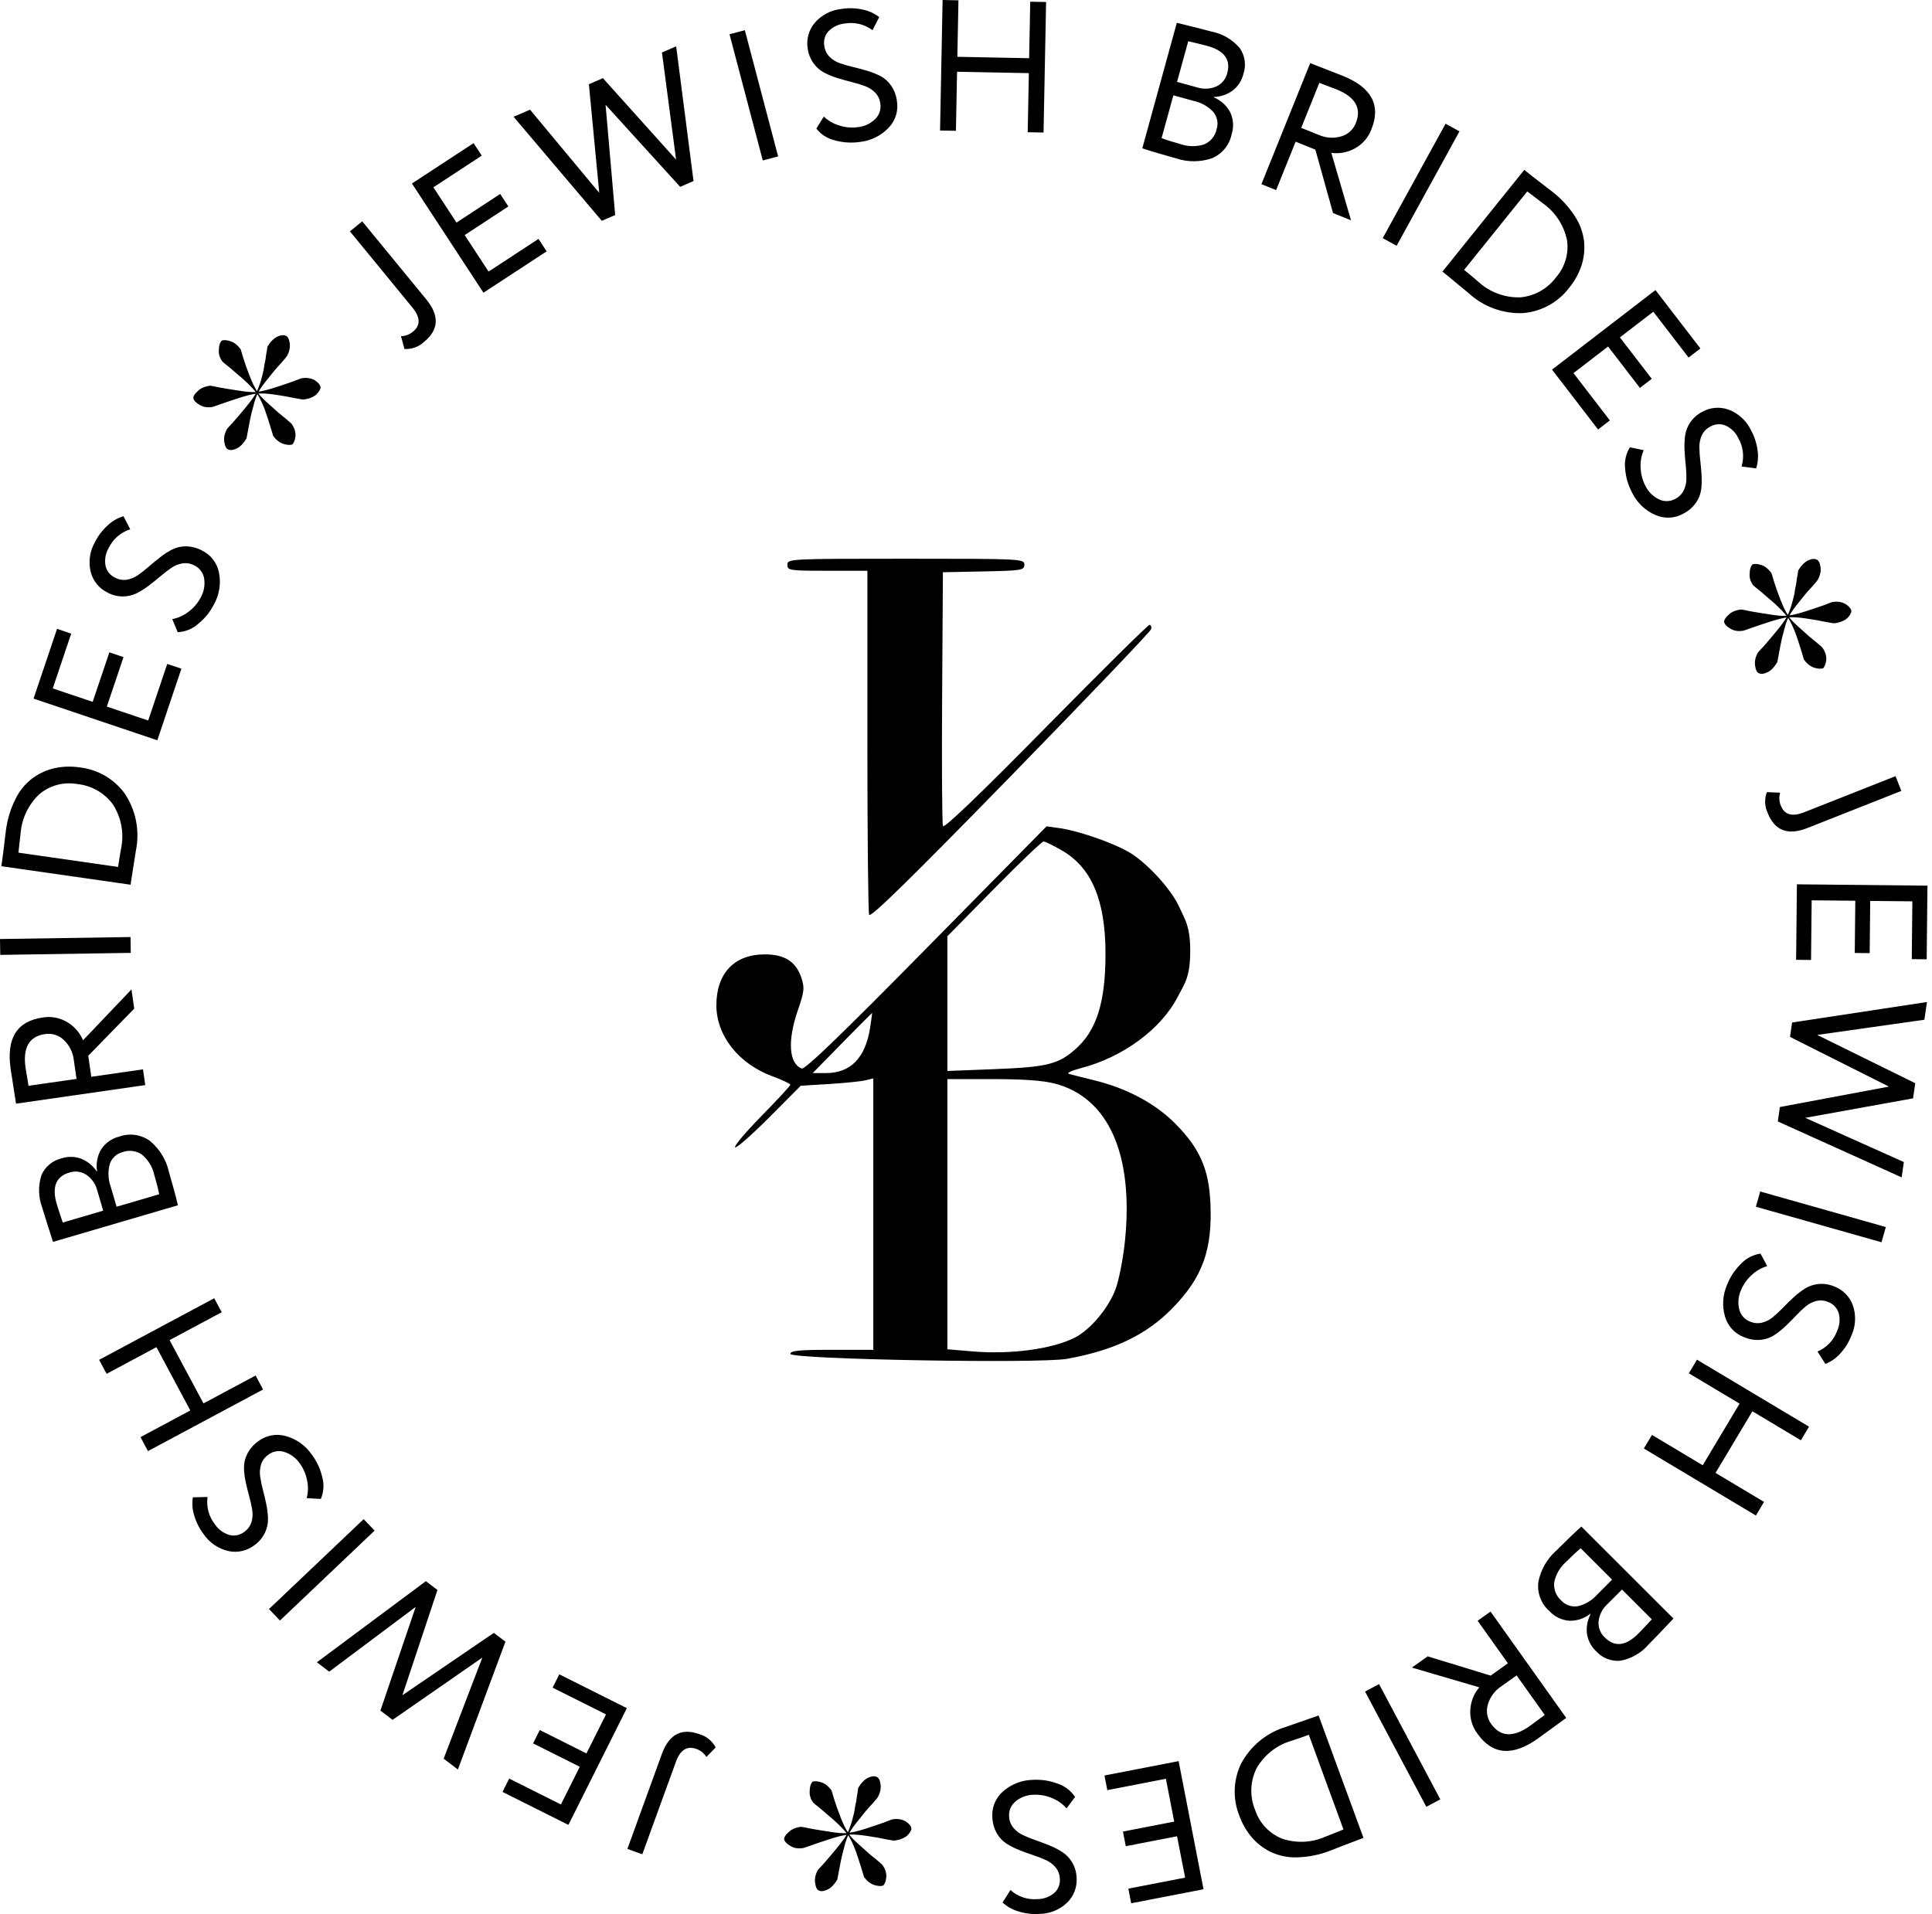 <svg width="109" height="108" viewBox="0 0 109 108" fill="none" xmlns="http://www.w3.org/2000/svg">
<path d="M103.502 35.169C103.489 35.176 103.328 35.152 103.018 35.096C102.701 35.027 102.334 34.961 101.917 34.9C101.5 34.838 101.176 34.815 100.943 34.832C101.078 35.006 101.302 35.23 101.616 35.502C101.916 35.782 102.191 36.018 102.44 36.21C102.677 36.41 102.799 36.516 102.806 36.529C102.963 36.74 103.04 36.964 103.038 37.201C103.016 37.432 102.957 37.6 102.862 37.706C102.73 37.748 102.56 37.737 102.35 37.674C102.132 37.598 101.942 37.447 101.777 37.223C101.77 37.21 101.723 37.053 101.635 36.751C101.54 36.436 101.427 36.09 101.295 35.712C101.143 35.33 101.006 35.047 100.884 34.866C100.805 35.029 100.729 35.258 100.657 35.552C100.577 35.833 100.512 36.097 100.464 36.343C100.416 36.59 100.373 36.816 100.336 37.022L100.272 37.361C100.105 37.642 99.927 37.829 99.738 37.922C99.536 38.022 99.377 38.046 99.261 37.996C99.139 37.965 99.059 37.827 99.021 37.58C98.982 37.333 99.031 37.087 99.166 36.841C99.171 36.821 99.282 36.698 99.499 36.472C99.708 36.234 99.945 35.954 100.21 35.633C100.475 35.312 100.669 35.049 100.793 34.843C100.568 34.872 100.258 34.951 99.863 35.078C99.469 35.205 99.12 35.322 98.818 35.429C98.503 35.543 98.336 35.598 98.316 35.593C98.044 35.632 97.811 35.59 97.618 35.466C97.413 35.35 97.297 35.224 97.27 35.088C97.271 34.97 97.358 34.835 97.531 34.685C97.684 34.53 97.913 34.431 98.218 34.389C98.251 34.387 98.427 34.42 98.744 34.489C99.053 34.545 99.417 34.605 99.834 34.666C100.237 34.736 100.556 34.762 100.788 34.745C100.653 34.571 100.436 34.344 100.135 34.064C99.822 33.791 99.547 33.555 99.311 33.355C99.054 33.151 98.922 33.042 98.915 33.03C98.758 32.818 98.69 32.596 98.713 32.365C98.715 32.129 98.77 31.954 98.878 31.841C99.01 31.799 99.184 31.816 99.401 31.892C99.598 31.963 99.779 32.111 99.943 32.335L100.086 32.807C100.181 33.122 100.304 33.471 100.456 33.853C100.6 34.224 100.737 34.506 100.866 34.7C100.927 34.564 100.992 34.392 101.062 34.184C101.125 33.962 101.182 33.745 101.231 33.532C101.261 33.313 101.298 33.107 101.342 32.913C101.366 32.715 101.392 32.549 101.419 32.415L101.448 32.197C101.615 31.916 101.8 31.725 102.002 31.625C102.191 31.533 102.354 31.514 102.49 31.57C102.606 31.621 102.679 31.763 102.711 31.997C102.742 32.231 102.69 32.471 102.555 32.717C102.549 32.737 102.441 32.867 102.233 33.105C102.016 33.33 101.779 33.61 101.521 33.944C101.256 34.265 101.068 34.525 100.958 34.723C101.183 34.693 101.493 34.615 101.888 34.488C102.282 34.361 102.63 34.244 102.932 34.137C103.227 34.017 103.385 33.96 103.405 33.965C103.677 33.926 103.916 33.964 104.121 34.081C104.314 34.205 104.424 34.334 104.45 34.47C104.449 34.589 104.372 34.725 104.219 34.881C104.046 35.031 103.807 35.127 103.502 35.169Z" fill="black"/>
<path d="M17.138 22.543C17.125 22.55 16.964 22.526 16.654 22.469C16.337 22.4 15.97 22.335 15.553 22.273C15.136 22.211 14.811 22.189 14.579 22.206C14.714 22.38 14.938 22.603 15.251 22.876C15.552 23.156 15.827 23.392 16.076 23.584C16.312 23.784 16.434 23.89 16.442 23.902C16.599 24.114 16.676 24.338 16.674 24.574C16.651 24.806 16.593 24.974 16.497 25.079C16.366 25.122 16.195 25.111 15.985 25.047C15.768 24.971 15.577 24.821 15.413 24.597C15.406 24.584 15.358 24.427 15.271 24.125C15.175 23.81 15.062 23.464 14.931 23.086C14.779 22.703 14.642 22.421 14.52 22.24C14.441 22.403 14.365 22.631 14.292 22.925C14.212 23.207 14.148 23.471 14.1 23.717C14.051 23.963 14.009 24.19 13.972 24.396L13.908 24.735C13.741 25.016 13.563 25.203 13.374 25.295C13.171 25.395 13.012 25.42 12.896 25.369C12.775 25.339 12.695 25.2 12.656 24.953C12.618 24.707 12.666 24.461 12.802 24.215C12.807 24.194 12.918 24.072 13.134 23.846C13.344 23.608 13.581 23.328 13.846 23.007C14.111 22.686 14.305 22.422 14.429 22.217C14.203 22.246 13.893 22.324 13.499 22.451C13.104 22.578 12.756 22.695 12.454 22.802C12.139 22.917 11.972 22.972 11.951 22.967C11.679 23.006 11.447 22.964 11.254 22.84C11.049 22.724 10.932 22.597 10.906 22.462C10.907 22.343 10.994 22.209 11.167 22.059C11.32 21.903 11.549 21.805 11.854 21.763C11.887 21.761 12.062 21.794 12.379 21.863C12.689 21.919 13.052 21.978 13.469 22.04C13.873 22.109 14.191 22.135 14.424 22.119C14.289 21.945 14.071 21.717 13.771 21.437C13.458 21.165 13.183 20.928 12.946 20.729C12.69 20.524 12.558 20.416 12.55 20.403C12.393 20.192 12.326 19.97 12.348 19.739C12.351 19.502 12.406 19.328 12.514 19.215C12.645 19.172 12.82 19.189 13.037 19.266C13.234 19.337 13.415 19.484 13.579 19.709L13.721 20.181C13.816 20.495 13.94 20.844 14.091 21.227C14.236 21.597 14.373 21.879 14.502 22.073C14.562 21.938 14.628 21.766 14.698 21.557C14.761 21.336 14.817 21.119 14.867 20.905C14.897 20.686 14.934 20.48 14.978 20.287C15.002 20.088 15.027 19.922 15.055 19.789L15.084 19.57C15.251 19.289 15.436 19.099 15.638 18.999C15.827 18.906 15.99 18.888 16.126 18.944C16.242 18.994 16.315 19.137 16.346 19.371C16.378 19.605 16.326 19.845 16.19 20.091C16.185 20.111 16.077 20.24 15.868 20.478C15.652 20.704 15.415 20.984 15.157 21.317C14.892 21.638 14.704 21.898 14.593 22.096C14.819 22.067 15.129 21.989 15.524 21.862C15.918 21.735 16.266 21.618 16.568 21.511C16.863 21.391 17.02 21.334 17.041 21.339C17.312 21.299 17.551 21.338 17.757 21.454C17.95 21.578 18.06 21.708 18.086 21.844C18.085 21.962 18.008 22.099 17.855 22.254C17.682 22.405 17.443 22.501 17.138 22.543Z" fill="black"/>
<path d="M50.471 103.856C50.459 103.864 50.297 103.839 49.987 103.783C49.67 103.714 49.303 103.649 48.887 103.587C48.47 103.525 48.145 103.503 47.912 103.519C48.047 103.693 48.272 103.917 48.585 104.189C48.885 104.47 49.16 104.706 49.41 104.898C49.646 105.097 49.768 105.203 49.775 105.216C49.932 105.428 50.01 105.652 50.007 105.888C49.985 106.119 49.926 106.288 49.831 106.393C49.7 106.435 49.529 106.425 49.319 106.361C49.102 106.285 48.911 106.135 48.747 105.91C48.739 105.898 48.692 105.74 48.604 105.438C48.509 105.124 48.396 104.777 48.264 104.4C48.113 104.017 47.976 103.735 47.854 103.553C47.775 103.716 47.699 103.945 47.626 104.239C47.546 104.521 47.482 104.784 47.433 105.031C47.385 105.277 47.342 105.503 47.305 105.709L47.241 106.049C47.075 106.33 46.896 106.517 46.707 106.609C46.505 106.709 46.346 106.734 46.23 106.683C46.108 106.652 46.029 106.514 45.99 106.267C45.952 106.021 46 105.774 46.135 105.528C46.141 105.508 46.252 105.385 46.468 105.16C46.677 104.921 46.914 104.642 47.179 104.321C47.444 104 47.639 103.736 47.763 103.53C47.537 103.56 47.227 103.638 46.832 103.765C46.438 103.892 46.09 104.009 45.788 104.116C45.473 104.231 45.305 104.286 45.285 104.28C45.013 104.32 44.781 104.277 44.588 104.154C44.382 104.037 44.266 103.911 44.239 103.775C44.24 103.657 44.328 103.523 44.501 103.372C44.654 103.217 44.882 103.118 45.188 103.077C45.221 103.074 45.396 103.107 45.713 103.176C46.023 103.233 46.386 103.292 46.803 103.354C47.207 103.423 47.525 103.449 47.758 103.432C47.623 103.258 47.405 103.031 47.105 102.751C46.791 102.478 46.516 102.242 46.28 102.043C46.023 101.838 45.891 101.73 45.884 101.717C45.727 101.505 45.66 101.284 45.682 101.052C45.684 100.816 45.739 100.641 45.847 100.528C45.979 100.486 46.153 100.503 46.37 100.579C46.568 100.65 46.748 100.798 46.912 101.022L47.055 101.495C47.15 101.809 47.273 102.158 47.425 102.541C47.569 102.911 47.706 103.193 47.836 103.387C47.896 103.252 47.961 103.08 48.032 102.871C48.094 102.65 48.151 102.432 48.201 102.219C48.23 102 48.267 101.794 48.312 101.601C48.336 101.402 48.361 101.236 48.388 101.103L48.418 100.884C48.585 100.603 48.769 100.412 48.971 100.312C49.16 100.22 49.323 100.202 49.459 100.257C49.575 100.308 49.649 100.451 49.68 100.685C49.711 100.919 49.659 101.159 49.524 101.405C49.518 101.425 49.411 101.554 49.202 101.792C48.986 102.018 48.749 102.297 48.491 102.631C48.226 102.952 48.038 103.212 47.927 103.41C48.153 103.381 48.463 103.302 48.857 103.176C49.252 103.049 49.6 102.932 49.902 102.824C50.197 102.705 50.354 102.647 50.374 102.652C50.646 102.613 50.885 102.652 51.091 102.768C51.283 102.892 51.393 103.022 51.42 103.158C51.419 103.276 51.342 103.413 51.189 103.568C51.016 103.718 50.777 103.814 50.471 103.856Z" fill="black"/>
<path fill-rule="evenodd" clip-rule="evenodd" d="M101.785 45.833C101.112 46.099 100.674 45.974 100.472 45.458C100.375 45.227 100.361 44.968 100.432 44.728L99.684 44.695C99.612 44.885 99.579 45.087 99.588 45.29C99.596 45.493 99.645 45.692 99.731 45.876C100.126 46.873 100.875 47.155 101.977 46.719L107.271 44.627L106.943 43.796L101.785 45.833ZM102.176 54.166L102.211 50.8L104.673 50.825L104.642 53.771L105.484 53.78L105.514 50.834L107.892 50.858L107.859 54.12L108.7 54.129L108.743 49.973L101.378 49.897L101.334 54.158L102.176 54.166ZM101.85 63.074L107.931 61.974L108.054 61.12L102.525 58.397L108.571 57.539L108.715 56.539L101.107 57.695L100.99 58.507L106.57 61.311L100.418 62.464L100.301 63.277L107.287 66.433L107.412 65.568L101.85 63.074ZM106.151 70.094L106.395 69.235L99.307 67.23L99.064 68.089L106.151 70.094ZM98.126 73.882C98.037 73.524 98.07 73.146 98.219 72.809C98.351 72.485 98.554 72.194 98.812 71.958C99.063 71.715 99.368 71.538 99.703 71.44L99.326 70.736C98.906 70.795 98.518 70.997 98.227 71.306C97.885 71.64 97.616 72.043 97.441 72.488C97.191 73.05 97.148 73.683 97.319 74.274C97.394 74.544 97.532 74.792 97.722 74.998C97.912 75.203 98.148 75.361 98.411 75.456C98.697 75.576 99.007 75.626 99.316 75.601C99.587 75.579 99.849 75.493 100.079 75.349C100.306 75.202 100.518 75.034 100.714 74.848C100.92 74.654 101.117 74.457 101.306 74.257C101.481 74.069 101.666 73.892 101.861 73.725C102.035 73.575 102.24 73.467 102.462 73.41C102.685 73.353 102.921 73.371 103.133 73.46C103.274 73.51 103.402 73.593 103.507 73.701C103.611 73.81 103.689 73.941 103.734 74.084C103.826 74.42 103.796 74.778 103.65 75.094C103.554 75.355 103.406 75.592 103.215 75.793C103.024 75.993 102.794 76.153 102.539 76.261L102.985 76.96C103.308 76.831 103.596 76.629 103.826 76.369C104.096 76.074 104.309 75.732 104.453 75.359C104.699 74.82 104.728 74.207 104.534 73.647C104.445 73.406 104.306 73.186 104.125 73.003C103.944 72.82 103.725 72.678 103.485 72.587C103.205 72.469 102.901 72.422 102.599 72.45C102.331 72.475 102.071 72.561 101.842 72.702C101.612 72.847 101.396 73.013 101.197 73.198C100.988 73.391 100.787 73.587 100.595 73.786C100.416 73.972 100.227 74.148 100.028 74.314C99.852 74.462 99.645 74.569 99.422 74.627C99.2 74.684 98.964 74.666 98.752 74.577C98.599 74.522 98.462 74.43 98.353 74.31C98.244 74.189 98.166 74.044 98.126 73.887V73.882ZM99.065 85.512L99.524 84.745L96.788 83.108L98.867 79.631L101.603 81.268L102.062 80.5L95.741 76.72L95.281 77.488L98.144 79.2L96.065 82.676L93.203 80.965L92.744 81.732L99.065 85.512ZM87.79 87.503C87.272 87.966 86.92 88.587 86.79 89.27C86.753 89.573 86.79 89.879 86.899 90.163C87.007 90.448 87.183 90.702 87.411 90.903C87.702 91.22 88.102 91.416 88.531 91.45C88.962 91.463 89.385 91.325 89.725 91.059L89.74 91.074C89.563 91.412 89.49 91.795 89.532 92.175C89.587 92.557 89.77 92.909 90.053 93.172C90.223 93.361 90.435 93.508 90.671 93.601C90.908 93.694 91.163 93.73 91.416 93.708C92.039 93.591 92.603 93.266 93.016 92.784C93.279 92.522 93.745 92.036 94.414 91.326L89.218 86.136C88.837 86.478 88.36 86.935 87.79 87.506V87.503ZM89.018 90.627C88.848 90.657 88.672 90.644 88.508 90.588C88.344 90.532 88.197 90.435 88.08 90.307C87.937 90.18 87.826 90.021 87.757 89.842C87.689 89.663 87.664 89.471 87.686 89.28C87.776 88.837 88.008 88.434 88.348 88.135C88.68 87.802 88.958 87.544 89.181 87.361L90.952 89.131L90.112 89.972C89.824 90.3 89.442 90.53 89.018 90.631V90.627ZM90.544 92.398C90.418 92.282 90.32 92.139 90.259 91.98C90.198 91.82 90.174 91.649 90.19 91.479C90.233 91.112 90.406 90.773 90.677 90.523L91.51 89.689L93.192 91.37C92.835 91.758 92.583 92.026 92.434 92.174C91.73 92.878 91.1 92.953 90.545 92.398H90.544ZM84.099 94.547L80.548 93.458L79.656 94.093L83.46 95.208C83.162 95.555 82.985 95.988 82.955 96.444C82.913 96.942 83.059 97.436 83.362 97.833C84.208 99.022 85.342 99.11 86.765 98.097C86.96 97.959 87.207 97.779 87.505 97.558C87.804 97.337 88.09 97.128 88.364 96.933L84.094 90.932L83.365 91.451L85.073 93.851L84.099 94.547ZM84.13 97.274C84.013 97.114 83.935 96.929 83.904 96.734C83.873 96.538 83.888 96.338 83.95 96.15C84.073 95.747 84.332 95.399 84.681 95.164L85.565 94.535L87.151 96.764C86.656 97.135 86.38 97.34 86.323 97.379C85.385 98.047 84.654 98.012 84.13 97.274ZM80.47 101.949L81.26 101.529L77.804 95.025L77.014 95.445L80.47 101.949ZM73.39 97.144C73.125 97.234 72.853 97.329 72.577 97.43C72.034 97.59 71.529 97.856 71.09 98.213C70.651 98.57 70.288 99.011 70.022 99.51C69.801 99.966 69.678 100.462 69.661 100.969C69.644 101.475 69.732 101.979 69.921 102.449C70.079 102.893 70.315 103.306 70.619 103.666C70.916 104.013 71.281 104.295 71.69 104.495C72.156 104.713 72.667 104.818 73.181 104.801C73.821 104.783 74.453 104.656 75.049 104.424C75.102 104.405 75.409 104.285 75.971 104.064C76.245 103.956 76.524 103.85 76.807 103.747L76.925 103.703L74.392 96.793L74.283 96.833C73.947 96.956 73.649 97.062 73.39 97.149V97.144ZM72.283 103.724C71.937 103.579 71.626 103.36 71.372 103.084C71.118 102.808 70.927 102.48 70.811 102.123C70.659 101.755 70.586 101.36 70.597 100.962C70.608 100.564 70.702 100.173 70.873 99.814C71.296 99.051 72.001 98.483 72.836 98.231C72.85 98.227 72.897 98.211 72.977 98.186C73.057 98.161 73.179 98.119 73.341 98.064C73.503 98.008 73.671 97.949 73.841 97.885L75.796 103.227C75.71 103.259 75.549 103.323 75.312 103.421C75.075 103.519 74.898 103.59 74.779 103.634C73.99 103.983 73.097 104.018 72.283 103.73V103.724ZM62.472 101.009L65.778 100.367L66.247 102.785L63.355 103.346L63.515 104.172L66.407 103.611L66.862 105.945L63.66 106.567L63.82 107.393L67.9 106.601L66.496 99.371L62.313 100.183L62.472 101.009ZM57.295 101.64C57.582 101.408 57.937 101.277 58.305 101.269C58.655 101.252 59.004 101.313 59.328 101.447C59.653 101.571 59.944 101.773 60.173 102.036L60.652 101.396C60.421 101.04 60.074 100.774 59.671 100.642C59.223 100.472 58.744 100.4 58.267 100.428C57.651 100.441 57.06 100.669 56.597 101.074C56.384 101.256 56.218 101.486 56.112 101.745C56.006 102.005 55.964 102.285 55.988 102.564C56.001 102.874 56.087 103.176 56.241 103.446C56.375 103.682 56.564 103.882 56.791 104.03C57.02 104.173 57.262 104.295 57.514 104.394C57.776 104.498 58.038 104.593 58.3 104.679C58.544 104.759 58.783 104.853 59.017 104.959C59.226 105.053 59.411 105.194 59.557 105.37C59.703 105.549 59.786 105.769 59.794 105.999C59.809 106.149 59.788 106.3 59.734 106.44C59.68 106.58 59.594 106.706 59.483 106.807C59.218 107.032 58.882 107.156 58.534 107.158C58.258 107.181 57.98 107.148 57.718 107.06C57.455 106.972 57.214 106.831 57.008 106.646L56.563 107.346C56.818 107.582 57.124 107.755 57.458 107.851C57.838 107.971 58.238 108.019 58.636 107.993C59.228 107.988 59.796 107.755 60.221 107.342C60.403 107.16 60.543 106.94 60.633 106.698C60.722 106.457 60.759 106.199 60.74 105.942C60.728 105.639 60.641 105.344 60.487 105.083C60.351 104.85 60.163 104.652 59.937 104.504C59.709 104.357 59.467 104.232 59.215 104.13C58.951 104.022 58.689 103.923 58.428 103.833C58.183 103.75 57.944 103.653 57.71 103.543C57.501 103.446 57.316 103.304 57.169 103.126C57.024 102.948 56.941 102.727 56.932 102.498C56.919 102.337 56.945 102.175 57.008 102.027C57.072 101.879 57.17 101.748 57.295 101.646V101.64ZM38.131 99.417C38.377 98.738 38.761 98.493 39.282 98.682C39.52 98.763 39.722 98.923 39.855 99.136L40.376 98.598C40.281 98.418 40.151 98.26 39.994 98.131C39.837 98.003 39.655 97.908 39.46 97.851C38.45 97.485 37.743 97.859 37.339 98.973L35.396 104.324L36.237 104.627L38.131 99.417ZM31.179 95.227L34.19 96.734L33.087 98.936L30.453 97.617L30.076 98.37L32.71 99.689L31.646 101.815L28.729 100.355L28.352 101.108L32.068 102.968L35.366 96.382L31.555 94.474L31.179 95.227ZM23.452 90.671L21.462 96.52L22.149 97.043L27.212 93.529L25.03 99.233L25.834 99.844L28.516 92.631L27.863 92.135L22.703 95.653L24.68 89.714L24.027 89.217L17.878 93.794L18.573 94.323L23.452 90.671ZM15.177 90.79L15.795 91.439L21.134 86.365L20.517 85.717L15.177 90.79ZM16.03 81.921C16.382 82.031 16.688 82.254 16.9 82.556C17.108 82.837 17.252 83.161 17.32 83.505C17.398 83.844 17.392 84.198 17.302 84.534L18.1 84.577C18.267 84.187 18.295 83.751 18.18 83.342C18.073 82.876 17.867 82.438 17.577 82.057C17.225 81.552 16.707 81.188 16.113 81.027C15.843 80.952 15.559 80.941 15.285 80.998C15.011 81.054 14.754 81.174 14.536 81.35C14.285 81.532 14.082 81.772 13.944 82.049C13.822 82.292 13.76 82.56 13.764 82.832C13.773 83.102 13.806 83.371 13.865 83.634C13.924 83.91 13.991 84.181 14.064 84.447C14.134 84.694 14.189 84.945 14.23 85.199C14.268 85.425 14.254 85.656 14.189 85.876C14.121 86.096 13.984 86.288 13.798 86.423C13.681 86.518 13.544 86.585 13.398 86.618C13.251 86.651 13.099 86.65 12.953 86.614C12.618 86.518 12.328 86.308 12.133 86.02C11.961 85.803 11.834 85.554 11.761 85.287C11.688 85.02 11.671 84.74 11.71 84.466L10.881 84.487C10.826 84.83 10.852 85.18 10.957 85.511C11.069 85.895 11.251 86.255 11.494 86.572C11.829 87.06 12.338 87.401 12.916 87.525C13.169 87.575 13.43 87.569 13.68 87.509C13.931 87.449 14.166 87.336 14.369 87.177C14.614 86.999 14.812 86.764 14.944 86.491C15.062 86.248 15.122 85.981 15.12 85.712C15.115 85.44 15.084 85.169 15.029 84.904C14.972 84.625 14.909 84.352 14.838 84.084C14.771 83.835 14.718 83.582 14.68 83.327C14.645 83.099 14.66 82.867 14.725 82.645C14.793 82.426 14.93 82.234 15.116 82.099C15.242 81.997 15.392 81.927 15.551 81.896C15.71 81.865 15.875 81.874 16.03 81.921ZM5.593 76.729L6.015 77.518L8.826 76.013L10.737 79.585L7.927 81.089L8.349 81.878L14.842 78.402L14.42 77.614L11.48 79.187L9.568 75.616L12.509 74.042L12.087 73.254L5.593 76.729ZM9.525 66.097C9.367 65.42 8.991 64.814 8.455 64.372C8.207 64.195 7.92 64.08 7.619 64.039C7.317 63.997 7.01 64.03 6.724 64.133C6.306 64.236 5.942 64.493 5.707 64.853C5.488 65.226 5.406 65.663 5.476 66.089L5.456 66.094C5.244 65.777 4.943 65.529 4.59 65.383C4.228 65.248 3.832 65.241 3.465 65.362C3.218 65.421 2.988 65.536 2.793 65.699C2.598 65.861 2.444 66.067 2.342 66.3C2.145 66.902 2.16 67.553 2.384 68.146C2.489 68.503 2.691 69.145 2.99 70.073L10.038 68.007C9.921 67.508 9.749 66.872 9.522 66.097H9.525ZM6.194 65.676C6.249 65.511 6.345 65.364 6.473 65.247C6.601 65.13 6.756 65.047 6.924 65.007C7.104 64.941 7.297 64.921 7.487 64.946C7.677 64.972 7.858 65.043 8.014 65.153C8.361 65.445 8.603 65.842 8.702 66.284C8.834 66.735 8.928 67.102 8.981 67.386L6.578 68.09L6.244 66.949C6.097 66.54 6.08 66.095 6.195 65.676H6.194ZM3.909 66.164C4.07 66.109 4.243 66.092 4.412 66.115C4.581 66.138 4.743 66.199 4.884 66.295C5.186 66.508 5.401 66.823 5.49 67.181L5.822 68.312L3.54 68.981C3.372 68.482 3.258 68.131 3.199 67.929C2.919 66.974 3.156 66.385 3.91 66.162L3.909 66.164ZM4.979 59.571L7.573 56.912L7.417 55.829L4.684 58.699C4.511 58.277 4.206 57.923 3.815 57.689C3.392 57.425 2.885 57.328 2.394 57.415C0.95 57.623 0.352 58.591 0.601 60.32C0.635 60.556 0.682 60.857 0.742 61.225C0.802 61.592 0.856 61.942 0.904 62.275L8.194 61.226L8.068 60.338L5.152 60.758L4.979 59.571ZM2.539 58.348C2.735 58.317 2.935 58.333 3.123 58.394C3.312 58.456 3.482 58.561 3.622 58.702C3.923 58.996 4.114 59.385 4.163 59.804L4.318 60.877L1.61 61.266C1.509 60.657 1.453 60.318 1.442 60.249C1.279 59.11 1.645 58.476 2.54 58.347L2.539 58.348ZM0 52.984L0.014 53.879L7.378 53.766L7.365 52.872L0 52.984ZM7.53 48.87C7.577 48.593 7.621 48.309 7.663 48.017C7.779 47.464 7.784 46.892 7.678 46.337C7.571 45.781 7.355 45.253 7.042 44.782C6.745 44.372 6.365 44.028 5.928 43.773C5.49 43.519 5.004 43.358 4.501 43.302C4.035 43.23 3.56 43.243 3.098 43.34C2.652 43.438 2.231 43.625 1.861 43.891C1.448 44.198 1.114 44.598 0.885 45.059C0.597 45.63 0.409 46.247 0.33 46.882C0.322 46.938 0.282 47.265 0.211 47.864C0.177 48.157 0.138 48.453 0.094 48.751L0.077 48.876L7.368 49.92L7.384 49.805C7.435 49.451 7.483 49.139 7.528 48.87H7.53ZM2.26 44.779C2.552 44.543 2.891 44.373 3.254 44.28C3.618 44.187 3.997 44.174 4.367 44.241C4.762 44.281 5.145 44.404 5.49 44.602C5.836 44.8 6.136 45.068 6.371 45.389C6.842 46.123 7.009 47.013 6.834 47.868C6.834 47.882 6.824 47.93 6.808 48.013C6.792 48.096 6.771 48.222 6.743 48.392C6.716 48.561 6.689 48.736 6.663 48.917L1.039 48.111C1.052 48.021 1.071 47.849 1.097 47.594C1.123 47.339 1.145 47.149 1.163 47.024C1.228 46.162 1.62 45.358 2.26 44.777V44.779ZM9.435 37.464L8.361 40.655L6.028 39.87L6.968 37.078L6.17 36.809L5.23 39.601L2.976 38.844L4.017 35.752L3.219 35.48L1.893 39.419L8.876 41.77L10.235 37.73L9.435 37.464ZM11.519 32.651C11.574 33.017 11.506 33.39 11.325 33.712C11.162 34.022 10.933 34.292 10.654 34.503C10.382 34.721 10.06 34.869 9.718 34.934L10.026 35.671C10.45 35.652 10.855 35.488 11.174 35.207C11.547 34.907 11.852 34.532 12.069 34.105C12.371 33.569 12.474 32.943 12.36 32.338C12.311 32.062 12.197 31.802 12.027 31.579C11.857 31.356 11.637 31.177 11.384 31.057C11.111 30.911 10.806 30.832 10.496 30.828C10.225 30.823 9.957 30.884 9.714 31.006C9.474 31.13 9.246 31.277 9.034 31.444C8.811 31.617 8.596 31.795 8.388 31.976C8.196 32.146 7.993 32.305 7.782 32.452C7.595 32.585 7.38 32.673 7.154 32.71C6.927 32.745 6.694 32.704 6.491 32.595C6.355 32.532 6.236 32.437 6.142 32.319C6.048 32.202 5.983 32.064 5.952 31.917C5.893 31.574 5.956 31.221 6.131 30.921C6.251 30.671 6.421 30.449 6.63 30.267C6.839 30.085 7.083 29.948 7.347 29.865L6.968 29.127C6.635 29.226 6.33 29.402 6.078 29.641C5.783 29.907 5.54 30.226 5.361 30.581C5.065 31.094 4.978 31.701 5.118 32.276C5.183 32.526 5.301 32.758 5.464 32.958C5.627 33.158 5.831 33.32 6.062 33.434C6.329 33.578 6.627 33.654 6.93 33.655C7.2 33.655 7.467 33.593 7.709 33.474C7.951 33.351 8.182 33.206 8.398 33.041C8.623 32.869 8.842 32.693 9.054 32.513C9.25 32.345 9.455 32.187 9.668 32.042C9.858 31.912 10.074 31.826 10.302 31.789C10.529 31.755 10.761 31.795 10.964 31.904C11.11 31.974 11.238 32.078 11.334 32.209C11.431 32.339 11.494 32.491 11.519 32.651ZM23.261 17.344C23.719 17.903 23.734 18.357 23.306 18.708C23.115 18.871 22.873 18.964 22.622 18.969L22.82 19.692C23.023 19.702 23.226 19.672 23.417 19.602C23.608 19.532 23.783 19.424 23.931 19.285C24.761 18.604 24.799 17.805 24.047 16.889L20.436 12.489L19.743 13.055L23.261 17.344ZM30.382 13.48L27.565 15.324L26.217 13.265L28.681 11.649L28.219 10.945L25.755 12.559L24.452 10.569L27.18 8.782L26.718 8.078L23.241 10.355L27.276 16.517L30.841 14.182L30.382 13.48ZM38.143 9.006L34.016 4.41L33.224 4.753L33.809 10.883L29.904 6.189L28.977 6.59L33.954 12.461L34.707 12.134L34.165 5.912L38.375 10.543L39.128 10.217L38.148 2.614L37.347 2.962L38.143 9.006ZM42.023 1.705L41.158 1.933L43.035 9.054L43.9 8.826L42.023 1.705ZM49.381 6.716C49.116 6.973 48.773 7.134 48.406 7.174C48.06 7.222 47.706 7.193 47.373 7.087C47.037 6.993 46.73 6.817 46.478 6.576L46.057 7.256C46.32 7.59 46.688 7.824 47.102 7.92C47.563 8.049 48.046 8.079 48.519 8.008C49.131 7.942 49.7 7.662 50.126 7.218C50.322 7.018 50.467 6.774 50.549 6.506C50.632 6.239 50.649 5.955 50.6 5.68C50.561 5.372 50.448 5.079 50.271 4.824C50.117 4.601 49.911 4.418 49.671 4.29C49.43 4.168 49.179 4.068 48.919 3.992C48.65 3.912 48.381 3.84 48.111 3.777C47.861 3.719 47.614 3.647 47.372 3.562C47.156 3.487 46.959 3.363 46.798 3.2C46.637 3.035 46.535 2.822 46.506 2.594C46.478 2.446 46.486 2.294 46.527 2.149C46.568 2.005 46.643 1.872 46.744 1.761C46.989 1.513 47.313 1.36 47.659 1.328C47.932 1.28 48.211 1.289 48.481 1.353C48.75 1.417 49.003 1.536 49.225 1.703L49.605 0.966C49.331 0.753 49.01 0.607 48.669 0.54C48.28 0.454 47.878 0.442 47.484 0.503C46.894 0.561 46.349 0.843 45.962 1.291C45.797 1.489 45.677 1.72 45.609 1.969C45.541 2.218 45.527 2.478 45.569 2.732C45.607 3.033 45.719 3.32 45.895 3.567C46.051 3.787 46.256 3.968 46.494 4.095C46.735 4.221 46.987 4.325 47.247 4.404C47.518 4.488 47.788 4.563 48.055 4.63C48.306 4.691 48.553 4.766 48.795 4.856C49.012 4.934 49.209 5.059 49.371 5.222C49.531 5.387 49.634 5.6 49.663 5.828C49.691 5.988 49.681 6.152 49.632 6.306C49.583 6.461 49.497 6.601 49.381 6.715V6.716ZM59.019 0.114L58.124 0.096L58.062 3.284L54.012 3.205L54.074 0.018L53.18 0L53.036 7.364L53.931 7.381L53.996 4.048L58.046 4.127L57.981 7.461L58.875 7.478L59.019 0.114ZM66.344 8.933C67.003 9.155 67.717 9.153 68.375 8.93C68.656 8.812 68.903 8.628 69.097 8.393C69.29 8.158 69.424 7.88 69.486 7.582C69.618 7.173 69.591 6.729 69.408 6.339C69.207 5.957 68.878 5.658 68.478 5.493L68.484 5.473C68.866 5.46 69.235 5.334 69.544 5.11C69.849 4.874 70.064 4.54 70.153 4.165C70.234 3.924 70.257 3.667 70.221 3.416C70.185 3.165 70.091 2.925 69.946 2.716C69.538 2.232 68.975 1.903 68.353 1.782C67.995 1.684 67.342 1.518 66.394 1.286L64.447 8.368C64.933 8.53 65.565 8.719 66.343 8.933H66.344ZM68.454 6.321C68.565 6.455 68.64 6.614 68.672 6.784C68.704 6.954 68.693 7.13 68.639 7.294C68.6 7.482 68.516 7.657 68.395 7.805C68.274 7.953 68.118 8.07 67.942 8.145C67.511 8.286 67.046 8.283 66.618 8.135C66.165 8.01 65.803 7.897 65.534 7.793L66.199 5.378L67.346 5.694C67.771 5.783 68.158 6.002 68.454 6.32L68.454 6.321ZM69.24 4.12C69.202 4.287 69.125 4.442 69.017 4.574C68.909 4.706 68.771 4.812 68.616 4.882C68.276 5.026 67.895 5.044 67.543 4.932L66.407 4.62L67.038 2.327C67.551 2.446 67.909 2.534 68.112 2.59C69.072 2.854 69.448 3.365 69.24 4.122V4.12ZM74.21 8.442L75.207 12.02L76.222 12.429L75.111 8.624C75.564 8.687 76.024 8.602 76.424 8.382C76.865 8.148 77.204 7.759 77.375 7.29C77.92 5.937 77.383 4.934 75.763 4.281C75.542 4.191 75.258 4.08 74.91 3.948C74.563 3.816 74.233 3.687 73.92 3.561L71.167 10.392L71.996 10.726L73.098 7.994L74.21 8.442ZM76.493 6.946C76.421 7.13 76.307 7.295 76.159 7.427C76.011 7.559 75.834 7.654 75.642 7.703C75.237 7.816 74.804 7.786 74.418 7.618L73.413 7.214L74.435 4.676C75.013 4.894 75.335 5.016 75.4 5.042C76.466 5.472 76.831 6.106 76.493 6.946ZM82.341 7.412L81.557 6.981L78.011 13.437L78.794 13.868L82.341 7.412ZM82.2 15.998C82.414 16.18 82.636 16.363 82.865 16.547C83.282 16.93 83.771 17.225 84.303 17.417C84.835 17.609 85.4 17.692 85.965 17.664C86.469 17.617 86.958 17.466 87.4 17.22C87.843 16.974 88.229 16.638 88.534 16.233C88.833 15.869 89.064 15.454 89.217 15.007C89.36 14.574 89.414 14.116 89.374 13.662C89.322 13.15 89.148 12.659 88.869 12.227C88.524 11.688 88.089 11.213 87.583 10.821C87.54 10.787 87.279 10.586 86.8 10.217C86.564 10.038 86.33 9.854 86.097 9.665L85.998 9.585L81.38 15.324L81.471 15.396C81.749 15.62 81.993 15.821 82.202 15.998H82.2ZM88.409 13.553C88.463 13.924 88.436 14.303 88.33 14.663C88.224 15.023 88.042 15.356 87.796 15.639C87.559 15.959 87.258 16.226 86.912 16.422C86.566 16.618 86.182 16.739 85.786 16.777C84.914 16.808 84.064 16.497 83.418 15.911C83.407 15.902 83.367 15.87 83.306 15.815C83.245 15.759 83.145 15.676 83.014 15.566C82.882 15.455 82.745 15.343 82.603 15.228L86.165 10.802C86.236 10.859 86.374 10.964 86.581 11.116C86.787 11.269 86.939 11.385 87.035 11.464C87.743 11.959 88.234 12.707 88.409 13.553ZM90.826 23.722L88.773 21.053L90.725 19.552L92.521 21.887L93.189 21.374L91.392 19.038L93.277 17.589L95.266 20.174L95.933 19.661L93.399 16.367L87.563 20.857L90.161 24.235L90.826 23.722ZM93.598 28.177C93.266 28.017 92.997 27.75 92.834 27.42C92.671 27.11 92.578 26.768 92.562 26.419C92.537 26.071 92.597 25.722 92.737 25.403L91.955 25.24C91.731 25.601 91.636 26.027 91.688 26.449C91.723 26.926 91.86 27.391 92.088 27.812C92.36 28.365 92.817 28.804 93.38 29.052C93.635 29.168 93.914 29.221 94.194 29.207C94.474 29.194 94.746 29.113 94.988 28.973C95.263 28.831 95.501 28.625 95.679 28.372C95.837 28.151 95.939 27.895 95.976 27.625C96.009 27.357 96.017 27.087 96 26.817C95.983 26.535 95.958 26.258 95.926 25.984C95.895 25.729 95.878 25.473 95.876 25.216C95.873 24.987 95.922 24.76 96.019 24.552C96.119 24.345 96.284 24.176 96.489 24.071C96.618 23.995 96.764 23.95 96.914 23.939C97.064 23.929 97.214 23.953 97.353 24.011C97.669 24.156 97.924 24.408 98.073 24.722C98.211 24.962 98.298 25.228 98.329 25.503C98.361 25.778 98.336 26.057 98.255 26.322L99.078 26.428C99.184 26.098 99.212 25.747 99.158 25.404C99.106 25.008 98.98 24.626 98.789 24.276C98.532 23.741 98.08 23.325 97.526 23.114C97.284 23.027 97.025 22.992 96.768 23.014C96.512 23.035 96.262 23.111 96.037 23.237C95.768 23.376 95.537 23.578 95.364 23.828C95.211 24.05 95.111 24.305 95.072 24.572C95.036 24.841 95.025 25.113 95.039 25.385C95.052 25.668 95.074 25.948 95.104 26.223C95.132 26.48 95.145 26.738 95.145 26.997C95.145 27.227 95.094 27.454 94.996 27.663C94.896 27.87 94.731 28.038 94.526 28.144C94.386 28.224 94.228 28.27 94.066 28.275C93.905 28.281 93.743 28.248 93.598 28.177Z" fill="black"/>
<path fill-rule="evenodd" clip-rule="evenodd" d="M44.424 31.865C44.424 32.188 44.536 32.205 46.68 32.205H48.936V41.78C48.936 47.047 48.98 51.474 49.035 51.618C49.106 51.807 51.372 49.588 57.014 43.806C61.348 39.364 64.918 35.624 64.948 35.495C64.978 35.365 64.934 35.26 64.85 35.26C64.766 35.26 62.13 37.867 58.992 41.054C55.293 44.811 53.257 46.765 53.199 46.612C53.15 46.482 53.129 43.207 53.153 39.333L53.197 32.289L55.495 32.242C57.654 32.198 57.792 32.175 57.792 31.86C57.792 31.533 57.649 31.526 51.108 31.526C44.536 31.526 44.424 31.531 44.424 31.865ZM52.268 53.509C47.485 58.366 45.413 60.363 45.23 60.292C44.508 60.01 44.421 58.727 45.007 57.022C45.377 55.949 45.4 55.742 45.216 55.184C44.909 54.252 44.265 53.843 43.116 53.851C41.412 53.862 40.41 54.936 40.417 56.741C40.425 58.444 41.673 60.022 43.566 60.724C44.13 60.932 44.591 61.149 44.591 61.205C44.591 61.261 43.862 62.05 42.971 62.959C42.079 63.867 41.405 64.667 41.472 64.735C41.539 64.804 42.4 64.05 43.385 63.061L45.176 61.263L46.764 61.166C47.637 61.113 48.558 61.019 48.811 60.959L49.27 60.849V76.163H46.931C45.081 76.163 44.591 76.211 44.591 76.392C44.591 76.702 58.68 76.953 60.215 76.67C62.895 76.177 64.68 75.316 66.155 73.806C67.851 72.07 68.415 70.5 68.288 67.864C68.197 65.956 67.688 64.802 66.33 63.423C65.193 62.267 63.581 61.404 61.719 60.952C61.076 60.795 60.437 60.633 60.299 60.591C60.161 60.549 60.462 60.407 60.967 60.275C63.352 59.655 65.493 58.082 66.442 56.252C66.853 55.461 67.154 55.13 67.15 53.603C67.146 52.23 66.821 51.823 66.528 51.171C66.074 50.159 64.671 48.638 63.66 48.062C62.73 47.532 60.83 46.877 59.798 46.731L59.046 46.625L52.268 53.509ZM59.932 47.999C61.585 48.962 62.36 50.794 62.37 53.76C62.379 56.55 61.871 58.16 60.643 59.228C59.689 60.057 59.047 60.212 56.08 60.327L53.448 60.43V52.83L56.078 50.155C57.524 48.684 58.784 47.48 58.877 47.481C58.97 47.482 59.444 47.715 59.932 47.999ZM49.091 57.986C48.825 59.691 47.993 60.547 46.6 60.548L45.851 60.549L47.516 58.851C48.431 57.918 49.189 57.154 49.2 57.154C49.211 57.154 49.162 57.529 49.091 57.986ZM59.531 61.145C62.535 61.94 63.958 65.132 63.472 69.985C63.373 70.97 63.135 72.203 62.943 72.725C62.546 73.802 61.518 75.029 60.641 75.474C59.359 76.123 57.035 76.436 54.867 76.253L53.448 76.133V60.888H56.003C57.747 60.888 58.866 60.97 59.531 61.145Z" fill="black"/>
</svg>

